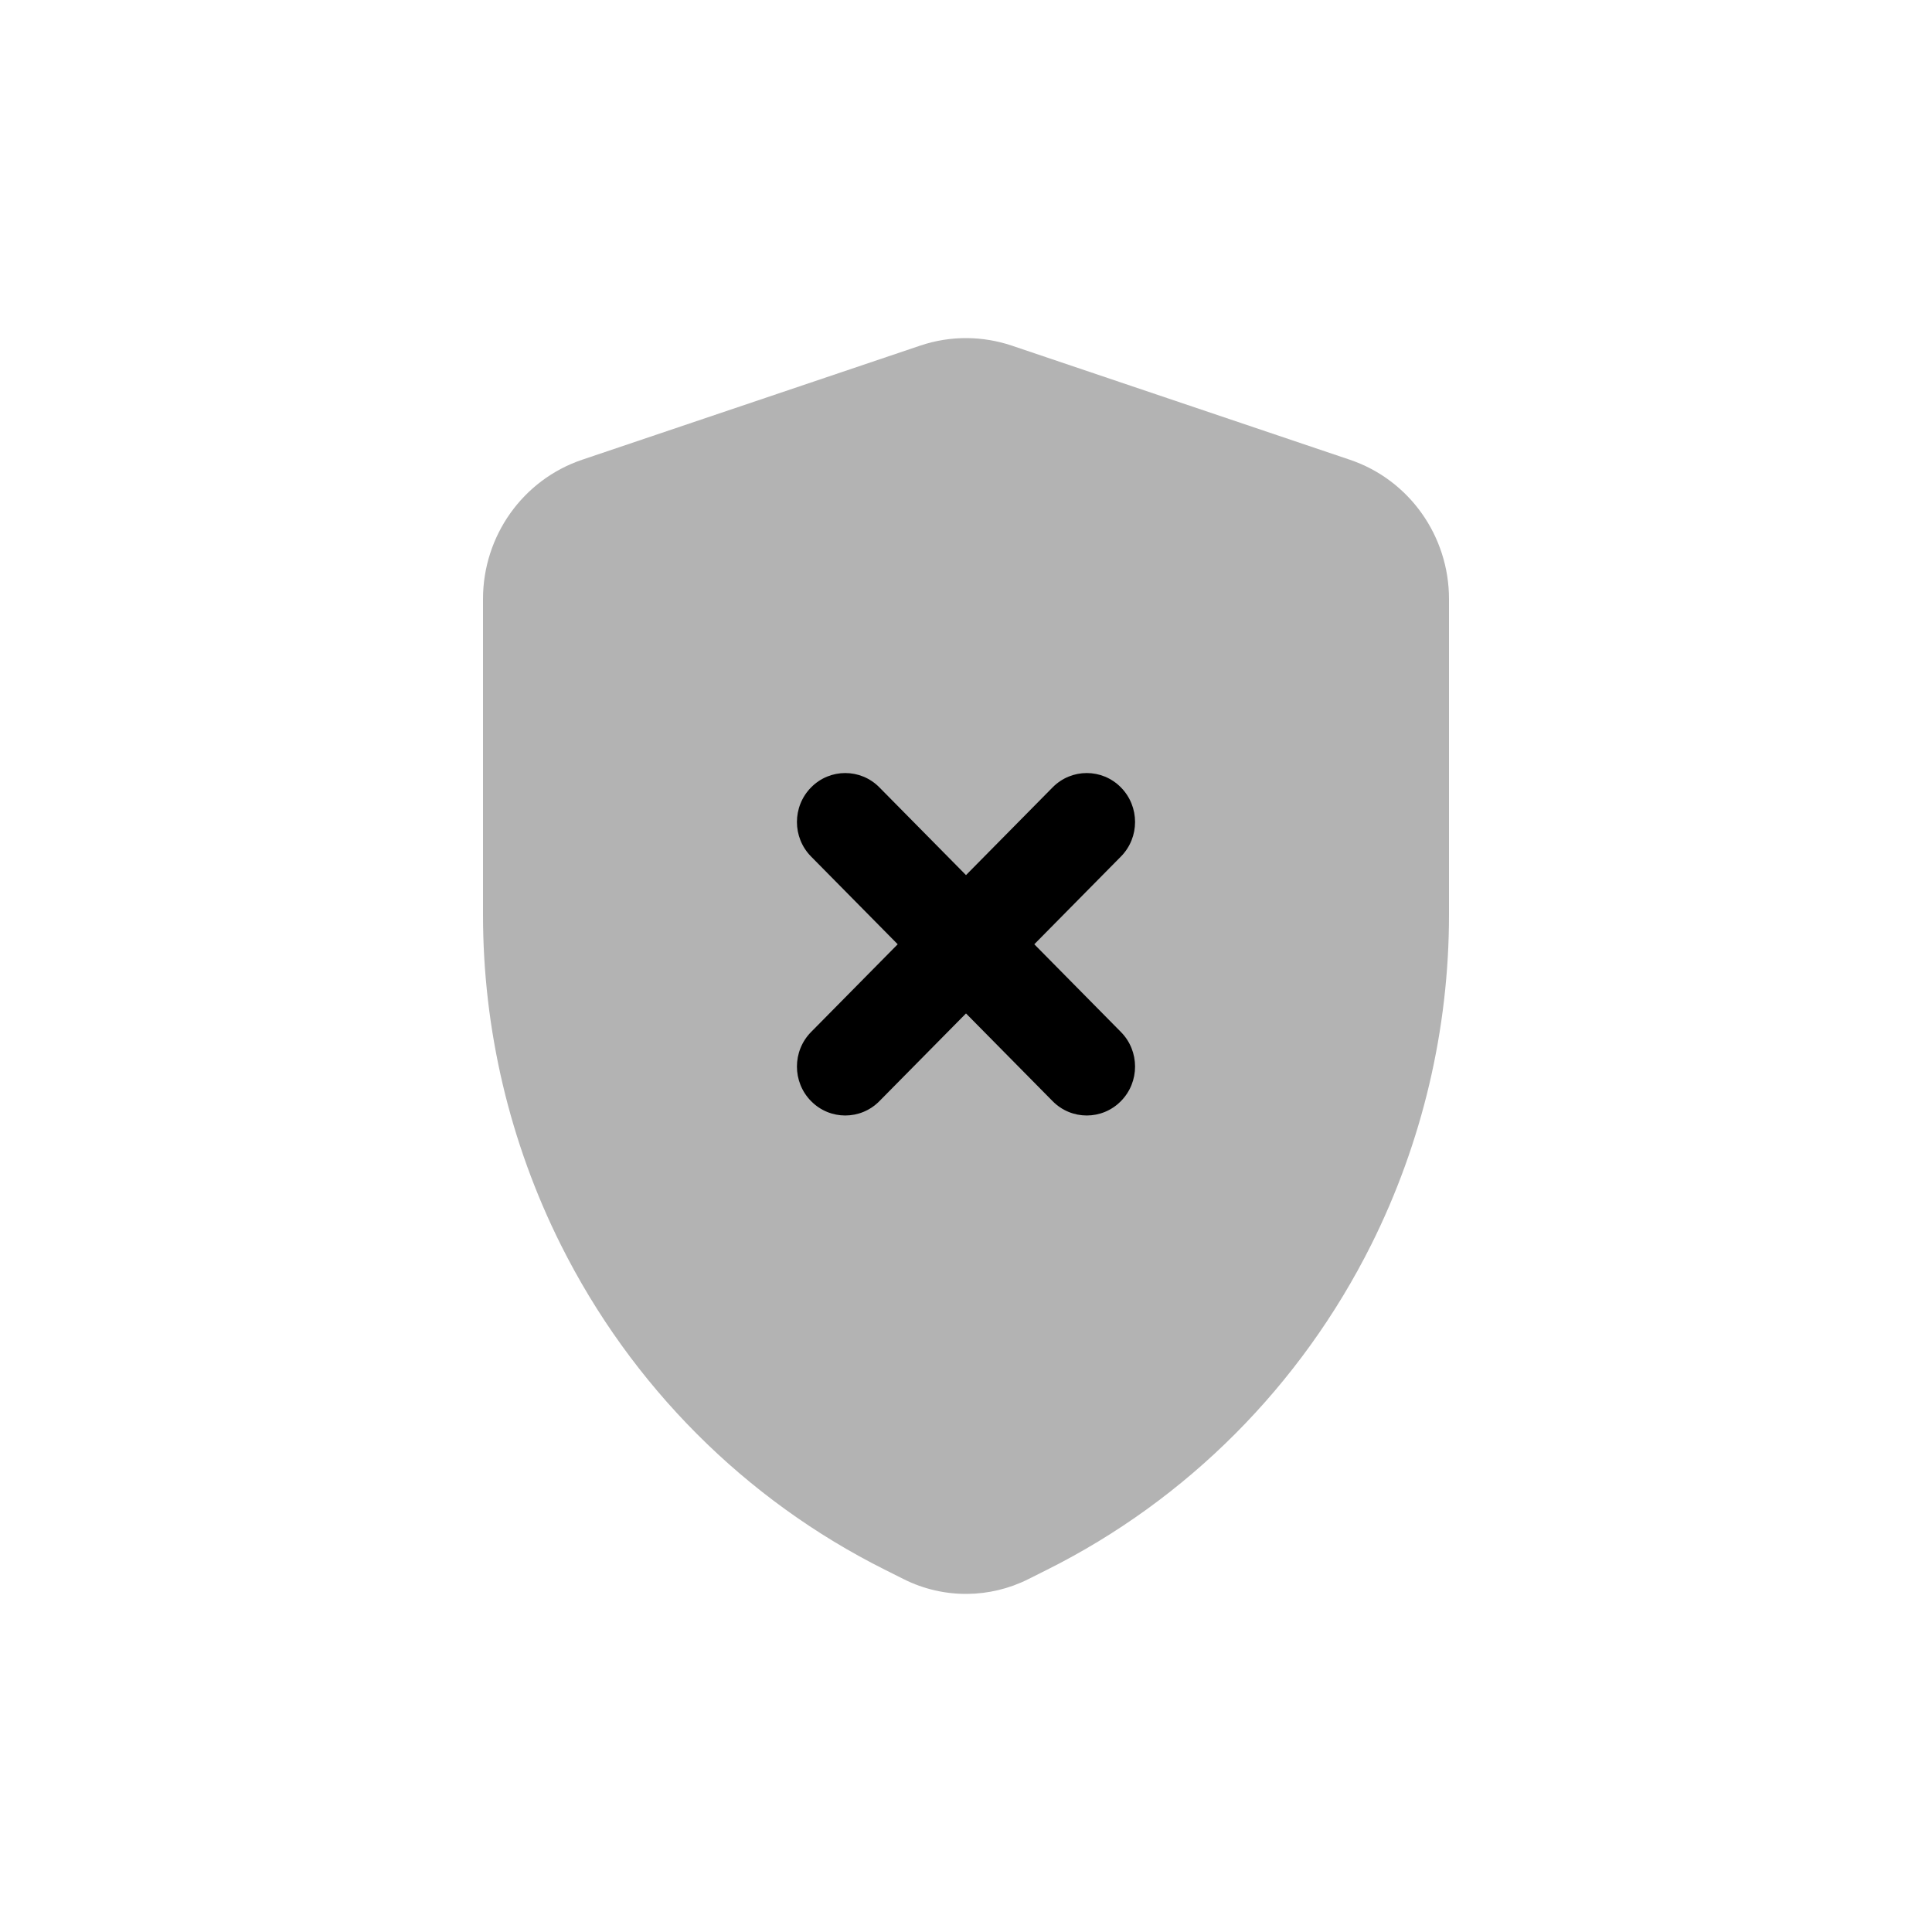 <svg width="40" height="40" viewBox="0 0 40 40" fill="none" xmlns="http://www.w3.org/2000/svg">
<path opacity="0.3" d="M20.025 7C19.696 6.997 19.367 7.049 19.051 7.156L12.051 9.519C10.826 9.933 10 11.094 10 12.402V18.939C10 21.312 10.552 23.652 11.61 25.77C13.069 28.689 15.424 31.051 18.322 32.5L18.713 32.696C19.127 32.903 19.577 33.004 20.026 33C20.457 32.996 20.889 32.895 21.287 32.696L21.678 32.5C24.576 31.051 26.93 28.689 28.39 25.77C29.448 23.652 30 21.312 30 18.939V12.402C30 11.094 29.174 9.933 27.949 9.519L20.949 7.156C20.649 7.055 20.337 7.003 20.025 7Z" fill="black"/>
<path d="M16.793 16.302C17.183 15.906 17.817 15.906 18.207 16.302L20 18.118L21.793 16.302C22.183 15.906 22.817 15.906 23.207 16.302C23.598 16.698 23.598 17.339 23.207 17.734L21.414 19.55L23.207 21.366C23.598 21.761 23.598 22.403 23.207 22.798C22.817 23.194 22.183 23.194 21.793 22.798L20 20.982L18.207 22.798C17.817 23.194 17.183 23.194 16.793 22.798C16.402 22.403 16.402 21.761 16.793 21.366L18.586 19.55L16.793 17.734C16.402 17.339 16.402 16.698 16.793 16.302Z" fill="black"/>
</svg>
